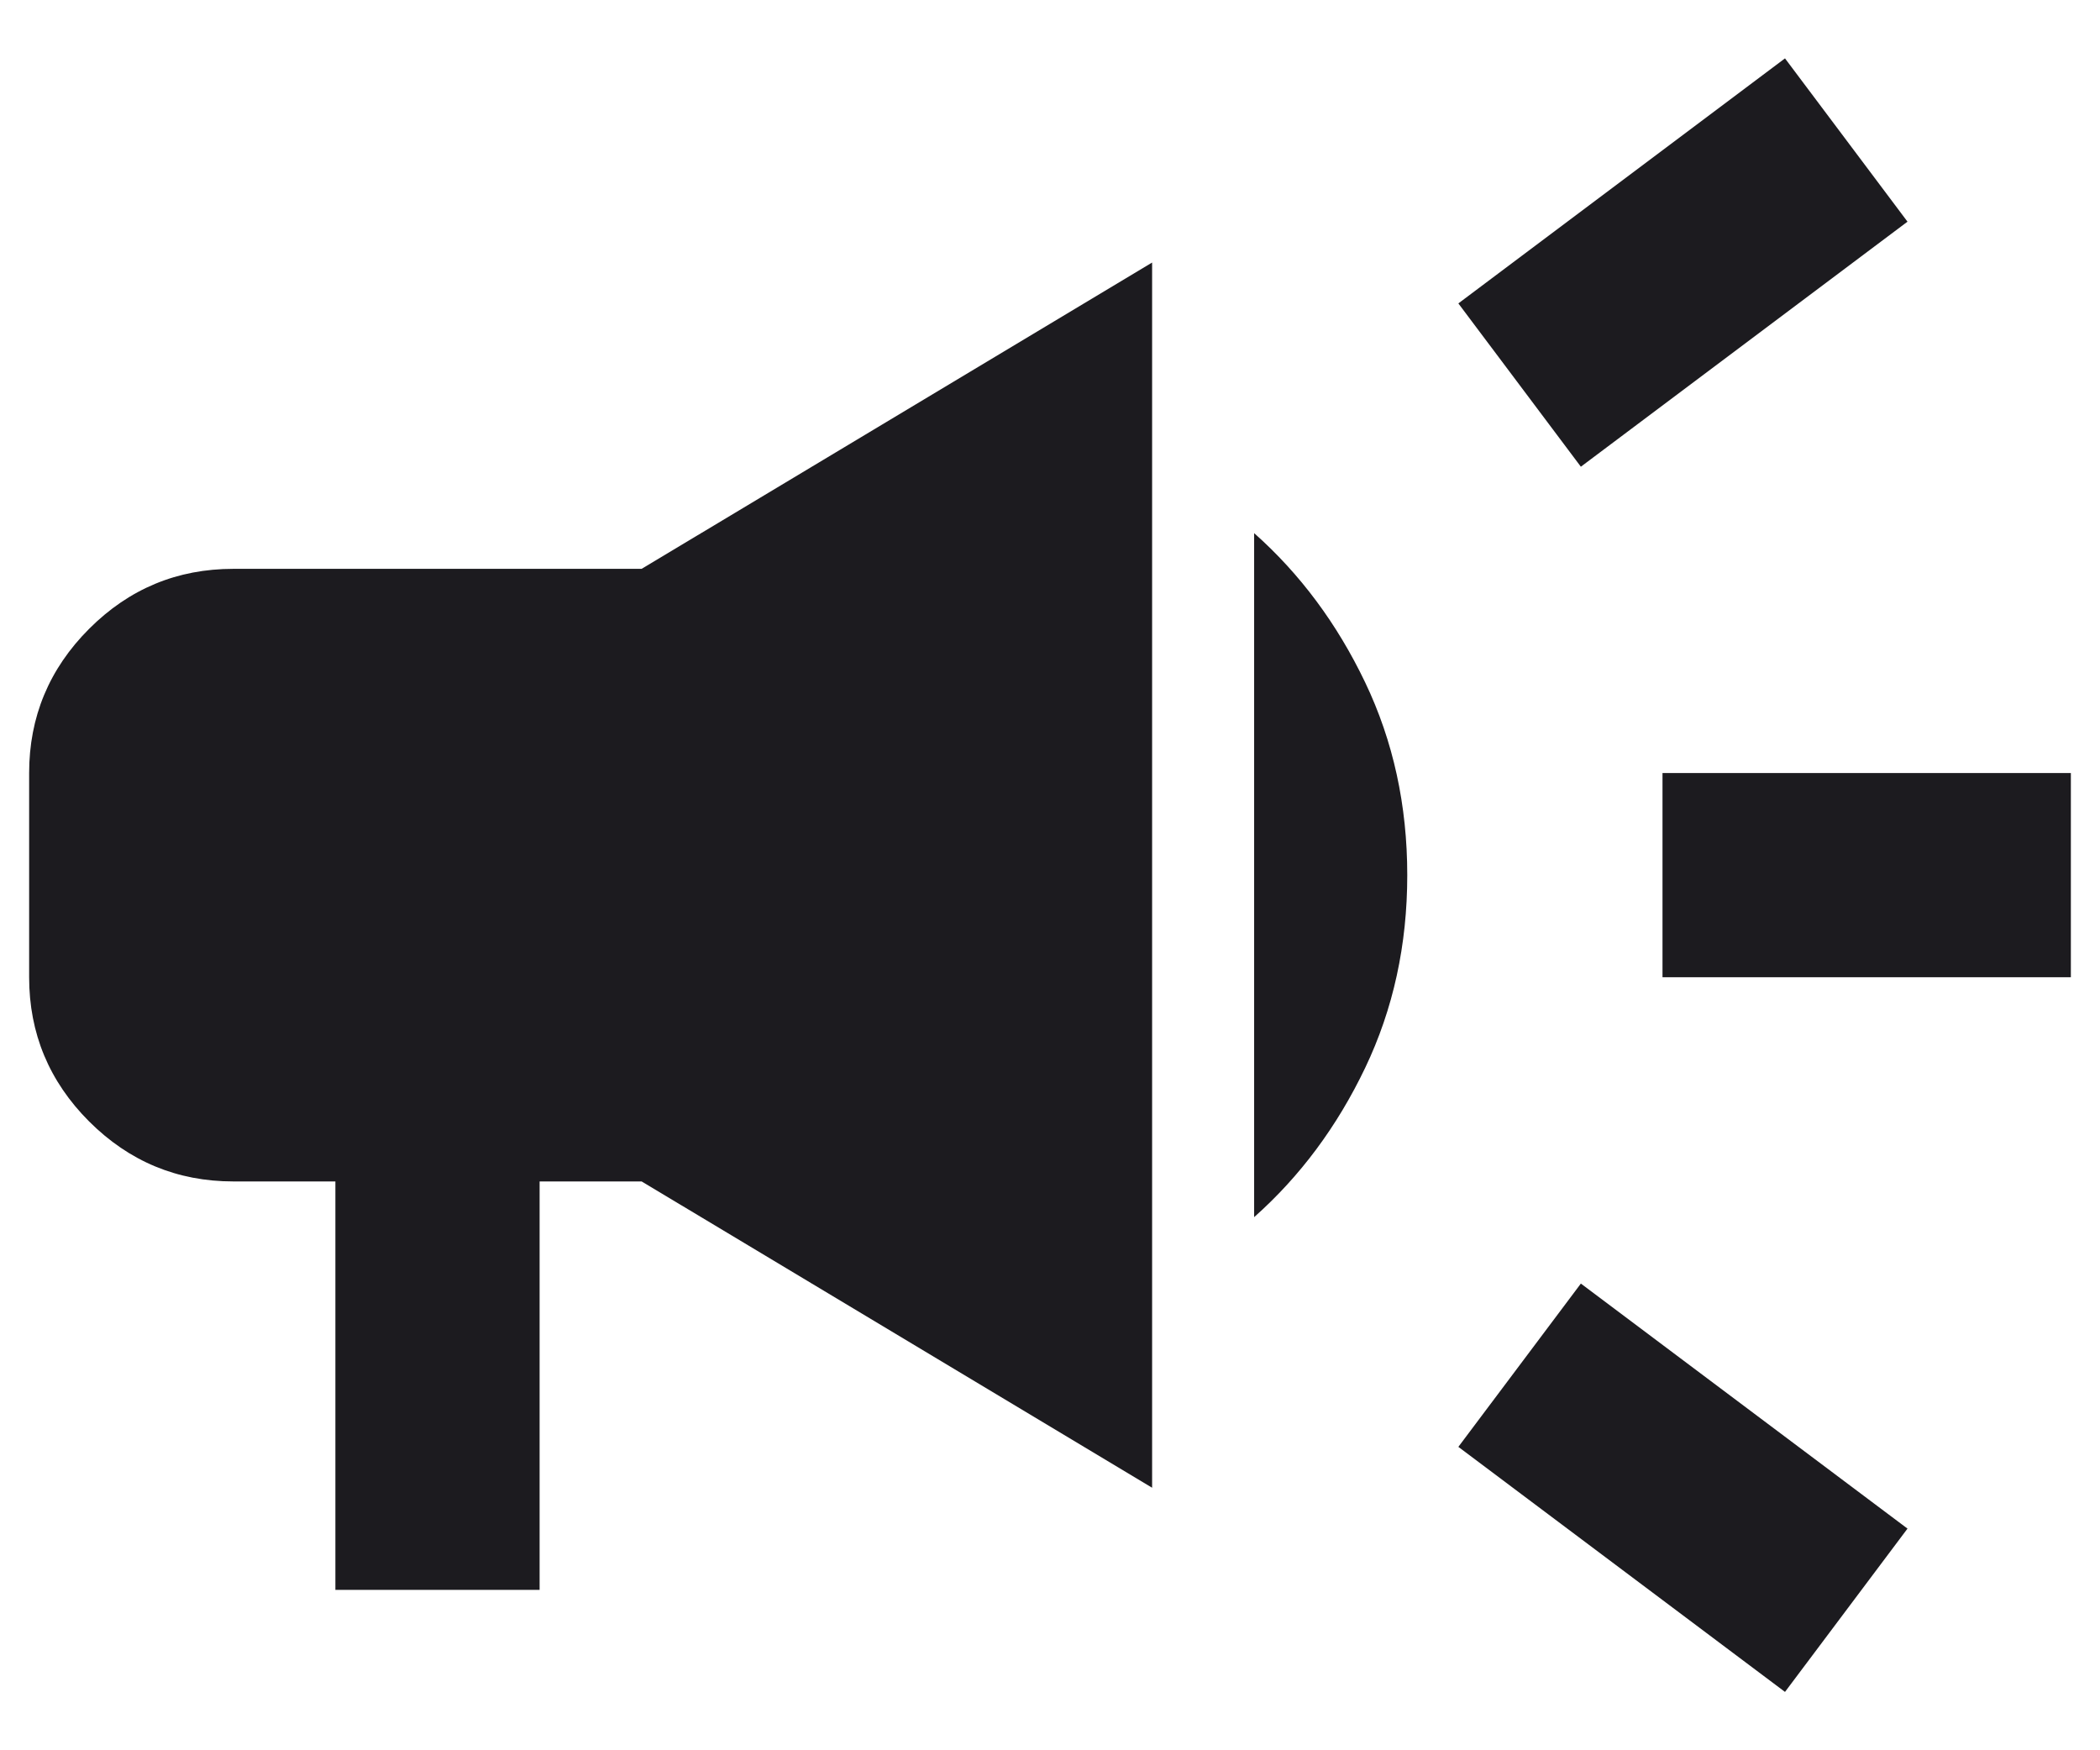 <svg width="24" height="20" viewBox="0 0 24 20" fill="none" xmlns="http://www.w3.org/2000/svg">
<path d="M19 11.167V8.833H23.667V11.167H19ZM20.4 19.333L16.667 16.533L18.067 14.667L21.8 17.467L20.4 19.333ZM18.067 5.333L16.667 3.467L20.4 0.667L21.8 2.533L18.067 5.333ZM3.833 18.167V13.5H2.667C2.025 13.5 1.476 13.271 1.019 12.815C0.562 12.358 0.333 11.808 0.333 11.167V8.833C0.333 8.192 0.562 7.642 1.019 7.185C1.476 6.728 2.025 6.5 2.667 6.5H7.333L13.167 3V17L7.333 13.5H6.167V18.167H3.833ZM14.333 13.908V6.092C14.858 6.558 15.281 7.127 15.602 7.798C15.923 8.469 16.083 9.203 16.083 10C16.083 10.797 15.923 11.531 15.602 12.202C15.281 12.873 14.858 13.442 14.333 13.908Z" fill="#1C1B1F"/>
</svg>

